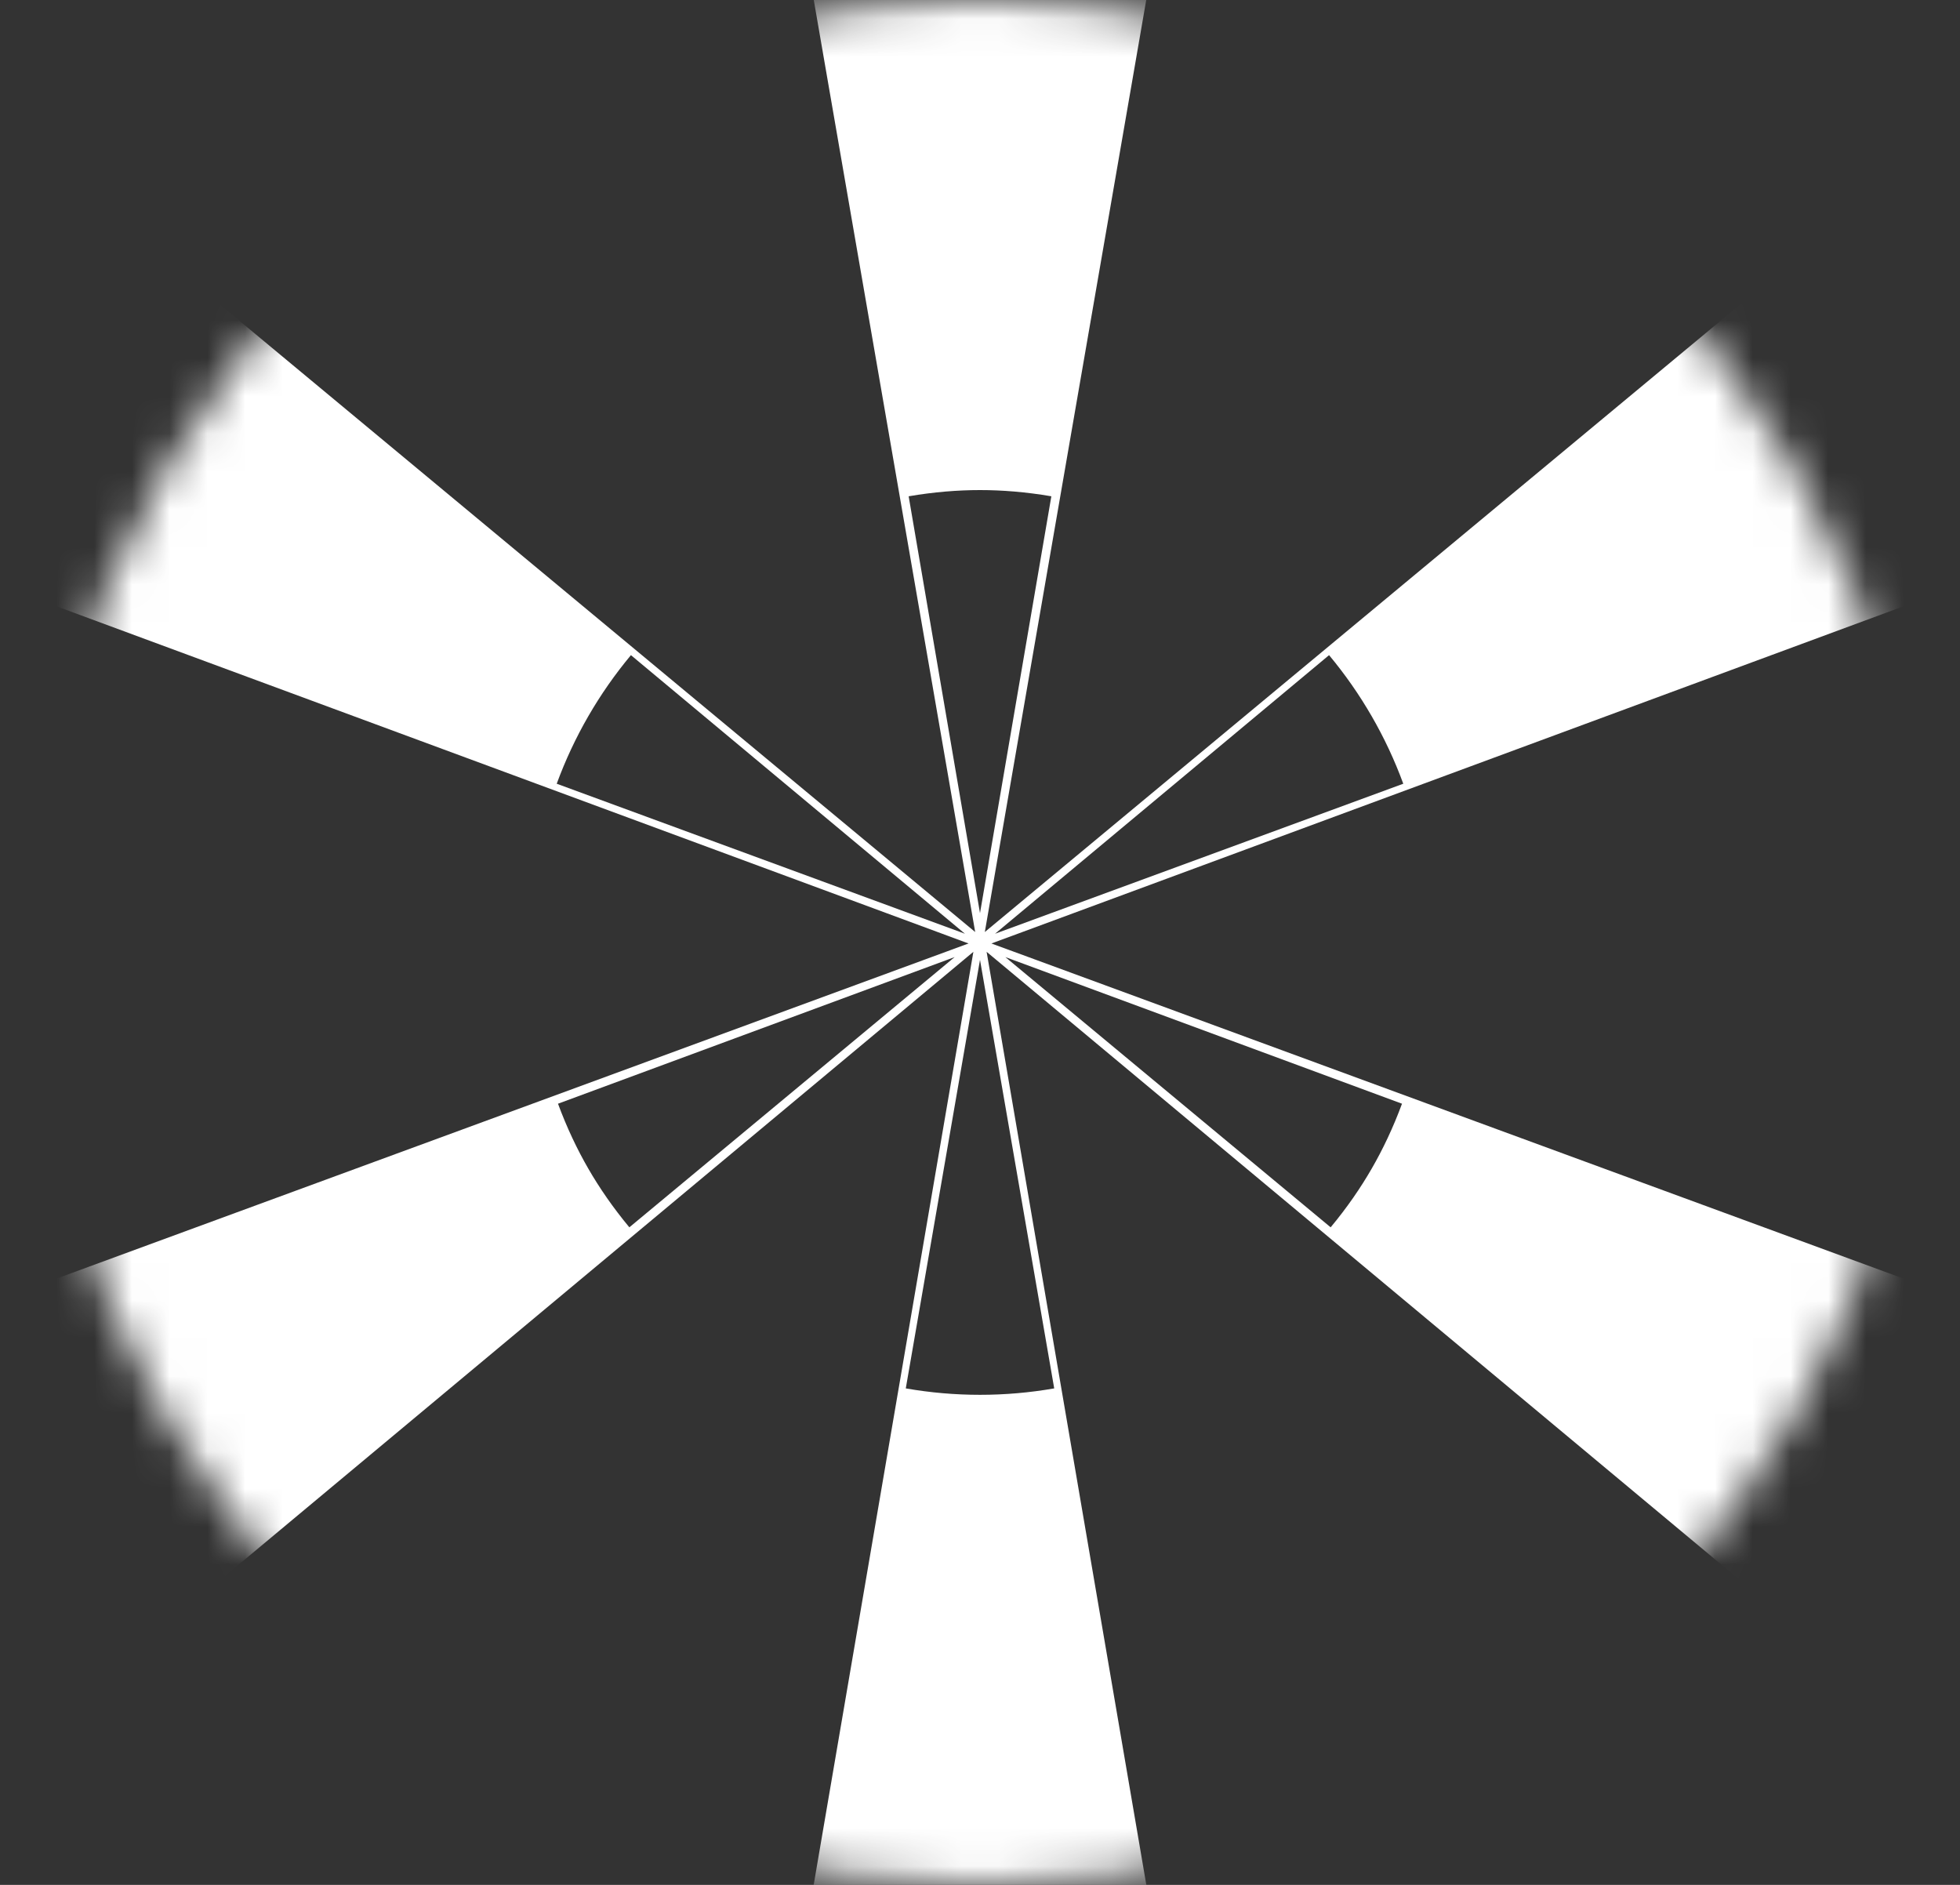 <svg width="52" height="50" viewBox="0 0 52 50" fill="none" xmlns="http://www.w3.org/2000/svg">
<rect x="0" y="0" width="52" height="50" fill="#333333" stroke="none"/>
<mask id="path-1-inside-1_1_73" fill="white">
<path d="M47.651 12.5C38.028 -4.167 13.972 -4.167 4.349 12.5C-5.273 29.167 6.755 50 26 50C45.245 50 57.273 29.167 47.651 12.5Z"/>
</mask>
<path d="M26 13C25.415 13 24.778 13.05 24.107 13.165L36.593 86.104C33.118 86.699 29.577 87 26 87L26 13ZM16.739 17.379C15.89 18.398 15.227 19.546 14.77 20.79L84.23 46.31C81.763 53.027 78.153 59.278 73.57 64.774L16.739 17.379ZM14.804 29.278C15.04 29.917 15.315 30.493 15.608 31L79.694 -6C81.482 -2.902 82.991 0.315 84.214 3.622L14.804 29.278ZM15.608 31C15.9 31.507 16.262 32.033 16.697 32.557L73.621 -14.726C75.874 -12.013 77.905 -9.098 79.694 -6L15.608 31ZM24.031 36.83C25.337 37.057 26.663 37.057 27.969 36.83L15.34 -36.084C22.391 -37.305 29.609 -37.305 36.66 -36.084L24.031 36.83ZM35.303 32.557C35.739 32.033 36.1 31.507 36.392 31L-27.694 -6C-25.905 -9.098 -23.874 -12.013 -21.621 -14.726L35.303 32.557ZM36.392 31C36.685 30.493 36.96 29.917 37.196 29.278L-32.214 3.622C-30.991 0.315 -29.482 -2.902 -27.694 -6L36.392 31ZM37.23 20.79C36.773 19.546 36.11 18.398 35.261 17.379L-21.57 64.774C-26.153 59.278 -29.763 53.027 -32.23 46.31L37.23 20.79ZM27.893 13.165C27.222 13.05 26.585 13 26 13L26 87C22.423 87 18.882 86.699 15.407 86.104L27.893 13.165ZM26 -24C23.334 -24 20.609 -23.775 17.864 -23.305L42.836 122.573C37.287 123.523 31.658 124 26 124L26 -24ZM-11.676 -6.318C-15.242 -2.043 -18.04 2.805 -19.96 8.03L118.96 59.071C115.03 69.768 109.285 79.719 101.986 88.471L-11.676 -6.318ZM-19.901 42.106C-18.936 44.718 -17.768 47.191 -16.435 49.5L111.737 -24.5C114.565 -19.6 116.967 -14.486 118.919 -9.206L-19.901 42.106ZM-16.435 49.5C-15.102 51.809 -13.544 54.056 -11.765 56.199L102.083 -38.367C105.68 -34.037 108.908 -29.4 111.737 -24.5L-16.435 49.5ZM17.716 73.287C23.201 74.237 28.799 74.237 34.284 73.287L9.026 -72.541C20.255 -74.486 31.745 -74.486 42.974 -72.541L17.716 73.287ZM63.765 56.199C65.544 54.056 67.102 51.809 68.435 49.5L-59.736 -24.5C-56.908 -29.4 -53.68 -34.037 -50.083 -38.367L63.765 56.199ZM68.435 49.5C69.768 47.191 70.936 44.718 71.901 42.106L-66.919 -9.206C-64.967 -14.486 -62.565 -19.6 -59.736 -24.5L68.435 49.5ZM71.96 8.03C70.04 2.805 67.242 -2.042 63.676 -6.318L-49.986 88.471C-57.285 79.719 -63.03 69.768 -66.96 59.07L71.96 8.03ZM34.136 -23.305C31.391 -23.775 28.666 -24 26 -24L26 124C20.342 124 14.713 123.523 9.164 122.573L34.136 -23.305Z" fill="white" mask="url(#path-1-inside-1_1_73)"/>
</svg>
